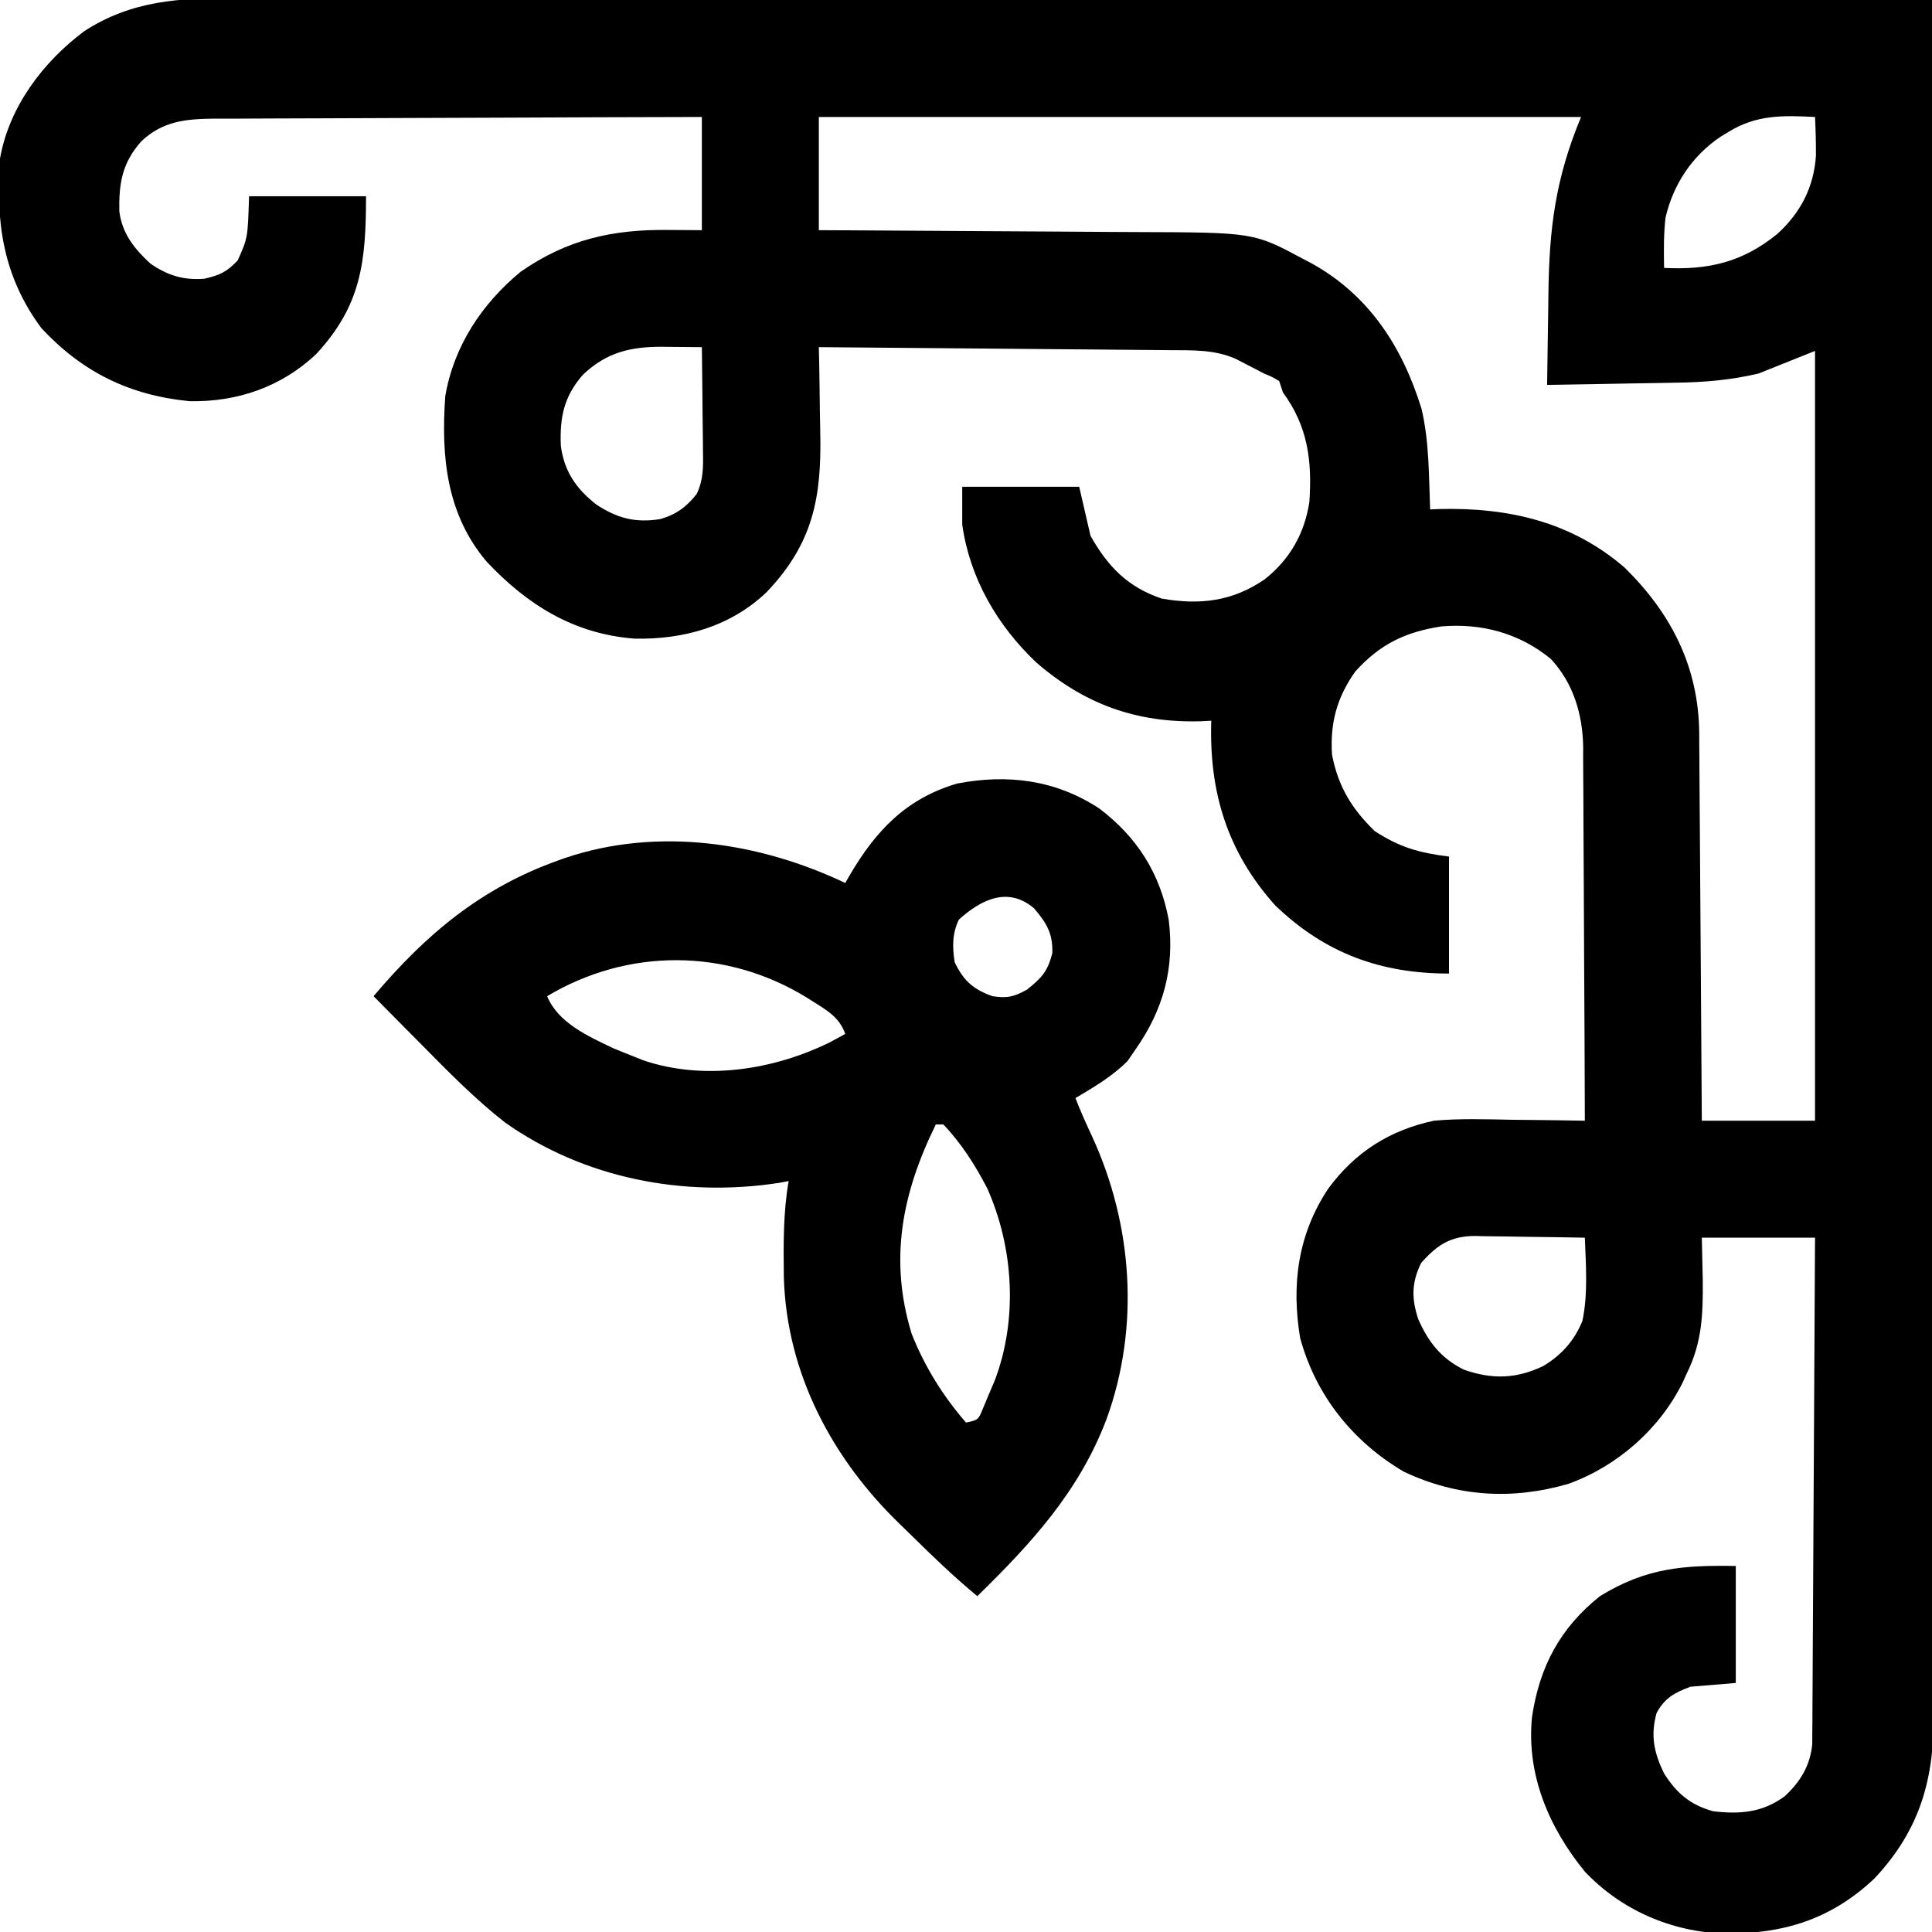 <?xml version="1.0" encoding="UTF-8"?>
<svg version="1.1" xmlns="http://www.w3.org/2000/svg" width="512" height="512">
<path d="M0 0 C1.946 -0.002 3.892 -0.005 5.837 -0.01 C11.155 -0.019 16.473 -0.003 21.791 0.017 C27.537 0.034 33.282 0.028 39.028 0.025 C48.973 0.023 58.918 0.036 68.863 0.058 C83.242 0.091 97.62 0.101 111.999 0.106 C135.33 0.115 158.66 0.141 181.991 0.179 C204.65 0.216 227.308 0.244 249.967 0.261 C250.666 0.262 251.365 0.262 252.086 0.263 C259.105 0.268 266.125 0.273 273.145 0.278 C287.445 0.288 301.744 0.3 316.043 0.312 C318.013 0.313 318.013 0.313 320.022 0.315 C363.225 0.352 406.429 0.415 449.632 0.481 C449.7 45.12 449.764 89.759 449.801 134.398 C449.802 135.389 449.802 135.389 449.803 136.401 C449.815 150.765 449.826 165.13 449.836 179.494 C449.841 186.538 449.846 193.583 449.851 200.628 C449.852 201.329 449.852 202.03 449.853 202.752 C449.87 225.464 449.9 248.176 449.937 270.888 C449.976 294.894 450 318.9 450.008 342.906 C450.013 357.285 450.031 371.663 450.063 386.041 C450.084 395.9 450.091 405.759 450.086 415.619 C450.083 421.307 450.087 426.996 450.108 432.684 C450.128 437.896 450.129 443.107 450.115 448.318 C450.114 450.2 450.119 452.082 450.131 453.964 C450.242 471.503 446.769 485.035 434.444 498.231 C422.925 509.144 410.26 512.999 394.762 512.903 C380.726 512.479 367.361 506.762 357.632 496.481 C348.109 484.82 342.093 470.744 343.632 455.481 C345.629 442.173 351.031 431.946 361.632 423.481 C373.847 415.965 383.727 415.249 397.632 415.481 C397.632 425.711 397.632 435.941 397.632 446.481 C393.672 446.811 389.712 447.141 385.632 447.481 C381.455 449.02 378.734 450.497 376.632 454.481 C374.986 460.474 375.977 465.017 378.632 470.481 C381.975 475.714 385.545 478.785 391.632 480.481 C398.763 481.335 404.751 480.825 410.632 476.481 C414.749 472.647 417.357 468.374 417.893 462.726 C417.899 461.721 417.904 460.715 417.91 459.679 C417.921 458.519 417.932 457.359 417.944 456.165 C417.947 454.27 417.947 454.27 417.95 452.337 C417.96 450.987 417.97 449.636 417.981 448.286 C418.008 444.627 418.023 440.969 418.036 437.31 C418.052 433.483 418.079 429.657 418.104 425.831 C418.151 418.588 418.188 411.346 418.221 404.104 C418.259 395.857 418.309 387.61 418.359 379.364 C418.462 362.403 418.55 345.442 418.632 328.481 C408.732 328.481 398.832 328.481 388.632 328.481 C388.714 332.194 388.797 335.906 388.882 339.731 C388.954 348.78 388.719 356.266 384.632 364.481 C384.281 365.258 383.93 366.036 383.569 366.836 C377.434 379.213 366.268 389.012 353.315 393.7 C338.364 398.052 323.739 397.162 309.632 390.481 C296.126 382.523 286.359 370.311 282.194 355.106 C279.806 340.913 281.602 327.547 289.632 315.481 C296.721 305.822 305.905 299.982 317.632 297.481 C324.527 296.856 331.468 297.101 338.382 297.231 C340.254 297.251 342.126 297.269 343.999 297.286 C348.544 297.329 353.087 297.398 357.632 297.481 C357.594 283.702 357.534 269.924 357.448 256.146 C357.408 249.748 357.376 243.349 357.361 236.951 C357.345 230.771 357.311 224.592 357.263 218.413 C357.249 216.06 357.241 213.707 357.24 211.354 C357.237 208.049 357.21 204.744 357.178 201.439 C357.183 200.474 357.188 199.509 357.193 198.516 C357.06 189.822 354.629 181.572 348.6 175.083 C340.18 168.233 330.301 165.601 319.632 166.481 C309.991 167.98 303.352 171.189 296.819 178.419 C291.916 185.283 290.084 192.136 290.632 200.481 C292.256 208.903 295.842 214.794 301.944 220.731 C308.548 225.031 313.658 226.484 321.632 227.481 C321.632 237.711 321.632 247.941 321.632 258.481 C303.518 258.481 288.843 253.137 275.632 240.481 C262.81 226.207 258.04 210.317 258.632 191.481 C257.711 191.527 256.791 191.574 255.843 191.622 C238.952 192.103 225.14 187.196 212.257 176.044 C201.931 166.246 194.629 153.74 192.632 139.481 C192.632 136.181 192.632 132.881 192.632 129.481 C202.862 129.481 213.092 129.481 223.632 129.481 C224.622 133.771 225.612 138.061 226.632 142.481 C231.216 150.621 236.492 156.081 245.514 159.114 C255.728 160.885 264.284 159.832 272.78 154.008 C279.413 148.793 283.38 141.837 284.632 133.481 C285.381 122.479 284.199 113.457 277.632 104.481 C277.302 103.491 276.972 102.501 276.632 101.481 C274.837 100.382 274.837 100.382 272.632 99.481 C271.442 98.86 271.442 98.86 270.229 98.227 C268.974 97.579 268.974 97.579 267.694 96.919 C266.86 96.484 266.026 96.05 265.167 95.602 C259.476 93.086 253.723 93.313 247.609 93.276 C246.101 93.261 246.101 93.261 244.562 93.246 C241.246 93.214 237.929 93.189 234.612 93.165 C232.31 93.144 230.008 93.123 227.706 93.102 C221.651 93.046 215.596 92.997 209.541 92.949 C203.361 92.899 197.181 92.843 191.001 92.788 C178.878 92.68 166.755 92.579 154.632 92.481 C154.658 93.655 154.684 94.829 154.711 96.038 C154.802 100.453 154.859 104.868 154.906 109.284 C154.931 111.184 154.965 113.084 155.009 114.983 C155.396 132.273 153.131 144.469 140.792 157.411 C131.185 166.566 118.747 170.007 105.737 169.727 C89.693 168.456 77.457 160.841 66.632 149.36 C55.887 136.739 54.509 121.314 55.632 105.481 C57.881 92.23 65.33 80.959 75.632 72.481 C87.892 63.965 99.833 61.274 114.569 61.419 C119.055 61.449 119.055 61.449 123.632 61.481 C123.632 51.581 123.632 41.681 123.632 31.481 C105.646 31.521 87.661 31.578 69.676 31.665 C61.325 31.705 52.974 31.737 44.622 31.752 C37.341 31.765 30.061 31.792 22.78 31.836 C18.926 31.858 15.073 31.874 11.22 31.873 C7.588 31.872 3.958 31.89 0.326 31.922 C-1.633 31.935 -3.593 31.928 -5.552 31.92 C-13.097 32.009 -19.115 32.511 -24.881 37.893 C-29.99 43.614 -30.884 49.035 -30.747 56.473 C-30 62.409 -26.782 66.379 -22.493 70.356 C-17.884 73.49 -13.792 74.773 -8.243 74.356 C-4.103 73.421 -2.26 72.543 0.632 69.481 C3.302 63.512 3.302 63.512 3.632 52.481 C13.862 52.481 24.092 52.481 34.632 52.481 C34.632 70.051 33.311 81.422 21.507 94.231 C12.244 103.042 0.433 107.078 -12.212 106.794 C-28.014 105.229 -40.465 99.158 -51.368 87.481 C-61.661 73.633 -63.532 59.235 -62.368 42.481 C-59.945 28.788 -51.003 16.939 -40.029 8.731 C-27.397 0.542 -14.531 -0.098 0 0 Z M154.632 31.481 C154.632 41.381 154.632 51.281 154.632 61.481 C157.734 61.496 160.836 61.51 164.032 61.525 C174.33 61.576 184.628 61.642 194.925 61.717 C201.163 61.761 207.401 61.801 213.639 61.827 C219.669 61.854 225.699 61.894 231.729 61.944 C234.02 61.961 236.31 61.972 238.6 61.979 C269.857 62.073 269.857 62.073 282.882 69.044 C283.542 69.388 284.203 69.732 284.883 70.087 C300.322 78.513 309.239 92.271 314.346 108.794 C316.405 117.45 316.286 126.626 316.632 135.481 C317.457 135.446 318.282 135.411 319.132 135.376 C337.416 134.947 354.101 138.744 368.194 150.919 C380.554 163.071 387.738 177.188 387.944 194.645 C387.946 195.651 387.948 196.656 387.95 197.692 C387.966 199.318 387.966 199.318 387.981 200.977 C388.012 204.532 388.029 208.086 388.046 211.641 C388.064 214.117 388.084 216.593 388.104 219.069 C388.156 225.564 388.195 232.059 388.233 238.554 C388.273 245.191 388.324 251.827 388.374 258.463 C388.47 271.469 388.554 284.475 388.632 297.481 C398.532 297.481 408.432 297.481 418.632 297.481 C418.632 230.161 418.632 162.841 418.632 93.481 C413.682 95.461 408.732 97.441 403.632 99.481 C396.251 101.211 389.271 101.801 381.714 101.895 C380.73 101.914 379.747 101.934 378.734 101.954 C375.638 102.013 372.541 102.06 369.444 102.106 C367.326 102.144 365.208 102.183 363.091 102.223 C357.938 102.319 352.785 102.403 347.632 102.481 C347.701 96.489 347.79 90.498 347.894 84.506 C347.927 82.475 347.955 80.443 347.978 78.411 C348.179 61.042 349.825 47.816 356.632 31.481 C289.972 31.481 223.312 31.481 154.632 31.481 Z M395.632 35.481 C394.934 35.905 394.237 36.329 393.518 36.766 C386.031 41.828 381.054 49.365 379.007 58.169 C378.503 62.615 378.552 67.011 378.632 71.481 C390.345 72.082 399.421 69.977 408.632 62.481 C414.796 56.88 418.335 50.074 418.874 41.727 C418.881 38.301 418.809 34.902 418.632 31.481 C410.06 31.042 403.057 30.871 395.632 35.481 Z M92.139 99.766 C87.09 105.509 85.956 110.994 86.253 118.583 C87.147 125.422 90.325 130.024 95.718 134.223 C101.186 137.817 106.013 139.099 112.522 138.055 C116.762 136.901 119.608 134.798 122.277 131.363 C124.05 127.59 124.008 124.197 123.925 120.118 C123.918 118.93 123.918 118.93 123.912 117.718 C123.895 115.201 123.857 112.685 123.819 110.169 C123.804 108.457 123.79 106.745 123.778 105.034 C123.745 100.849 123.693 96.665 123.632 92.481 C120.905 92.451 118.179 92.428 115.452 92.411 C114.3 92.397 114.3 92.397 113.125 92.382 C104.751 92.342 98.345 93.864 92.139 99.766 Z M314.257 335.169 C311.693 340.394 311.672 344.551 313.479 350.071 C316.197 356.197 319.56 360.497 325.632 363.481 C333.081 366.079 339.508 365.909 346.632 362.481 C351.458 359.578 354.862 355.764 356.987 350.536 C358.505 343.343 357.899 335.788 357.632 328.481 C352.757 328.382 347.883 328.309 343.008 328.261 C341.351 328.241 339.694 328.214 338.038 328.179 C335.65 328.13 333.262 328.108 330.874 328.09 C330.139 328.07 329.405 328.049 328.648 328.028 C322.092 328.025 318.508 330.357 314.257 335.169 Z " fill="#000000" transform="translate(62.368,-0.481)"/>
<path d="M0 0 C9.953 7.528 16.124 17.14 18.406 29.516 C20.01 42.254 17.015 53.258 9.688 63.75 C8.966 64.802 8.244 65.854 7.5 66.938 C3.414 71.023 -1.359 73.818 -6.312 76.75 C-4.966 80.243 -3.439 83.622 -1.85 87.011 C8.869 110.382 10.789 137.435 1.94 161.809 C-5.304 180.943 -17.898 194.656 -32.312 208.75 C-38.371 203.739 -44.013 198.336 -49.6 192.812 C-50.649 191.78 -51.704 190.752 -52.764 189.73 C-70.796 172.344 -82.834 149.674 -83.586 124.297 C-83.691 115.732 -83.784 107.21 -82.312 98.75 C-83.181 98.91 -84.049 99.07 -84.944 99.235 C-110.23 103.1 -136.514 98.062 -157.528 83.181 C-165.438 76.976 -172.392 69.895 -179.438 62.75 C-180.692 61.485 -181.947 60.221 -183.203 58.957 C-186.245 55.893 -189.281 52.823 -192.312 49.75 C-178.424 33.316 -163.762 21.025 -143.312 13.75 C-142.682 13.526 -142.052 13.301 -141.403 13.07 C-116.962 4.866 -90.099 8.916 -67.312 19.75 C-66.937 19.098 -66.562 18.445 -66.176 17.773 C-59.22 5.895 -51.243 -2.568 -37.715 -6.59 C-24.301 -9.192 -11.552 -7.58 0 0 Z M-37.188 29.438 C-38.998 33.16 -38.938 36.699 -38.312 40.75 C-35.944 45.668 -33.44 47.904 -28.312 49.75 C-24.322 50.332 -22.688 49.956 -19.125 48 C-15.268 44.914 -13.687 43.195 -12.438 38.375 C-12.258 33.157 -13.955 30.32 -17.312 26.438 C-24.243 20.59 -31.331 24.167 -37.188 29.438 Z M-146.312 49.75 C-143.467 56.78 -135.405 60.394 -128.875 63.5 C-127.031 64.275 -125.177 65.026 -123.312 65.75 C-122.123 66.231 -122.123 66.231 -120.91 66.723 C-104.774 72.203 -86.391 69.32 -71.438 62 C-70.056 61.262 -68.678 60.518 -67.312 59.75 C-68.815 55.474 -71.948 53.616 -75.625 51.312 C-76.553 50.724 -76.553 50.724 -77.5 50.123 C-98.839 37.004 -124.865 36.931 -146.312 49.75 Z M-43.312 83.75 C-52.225 101.893 -55.77 119.447 -49.715 139.207 C-46.255 147.947 -41.457 155.643 -35.312 162.75 C-32.052 162.043 -32.052 162.043 -30.777 158.906 C-30.273 157.7 -29.769 156.493 -29.25 155.25 C-28.49 153.471 -28.49 153.471 -27.715 151.656 C-21.533 135.407 -22.666 116.459 -29.668 100.699 C-32.794 94.64 -36.579 88.69 -41.312 83.75 C-41.972 83.75 -42.633 83.75 -43.312 83.75 Z " fill="#000000" transform="translate(291.312,214.25)"/>
</svg>
